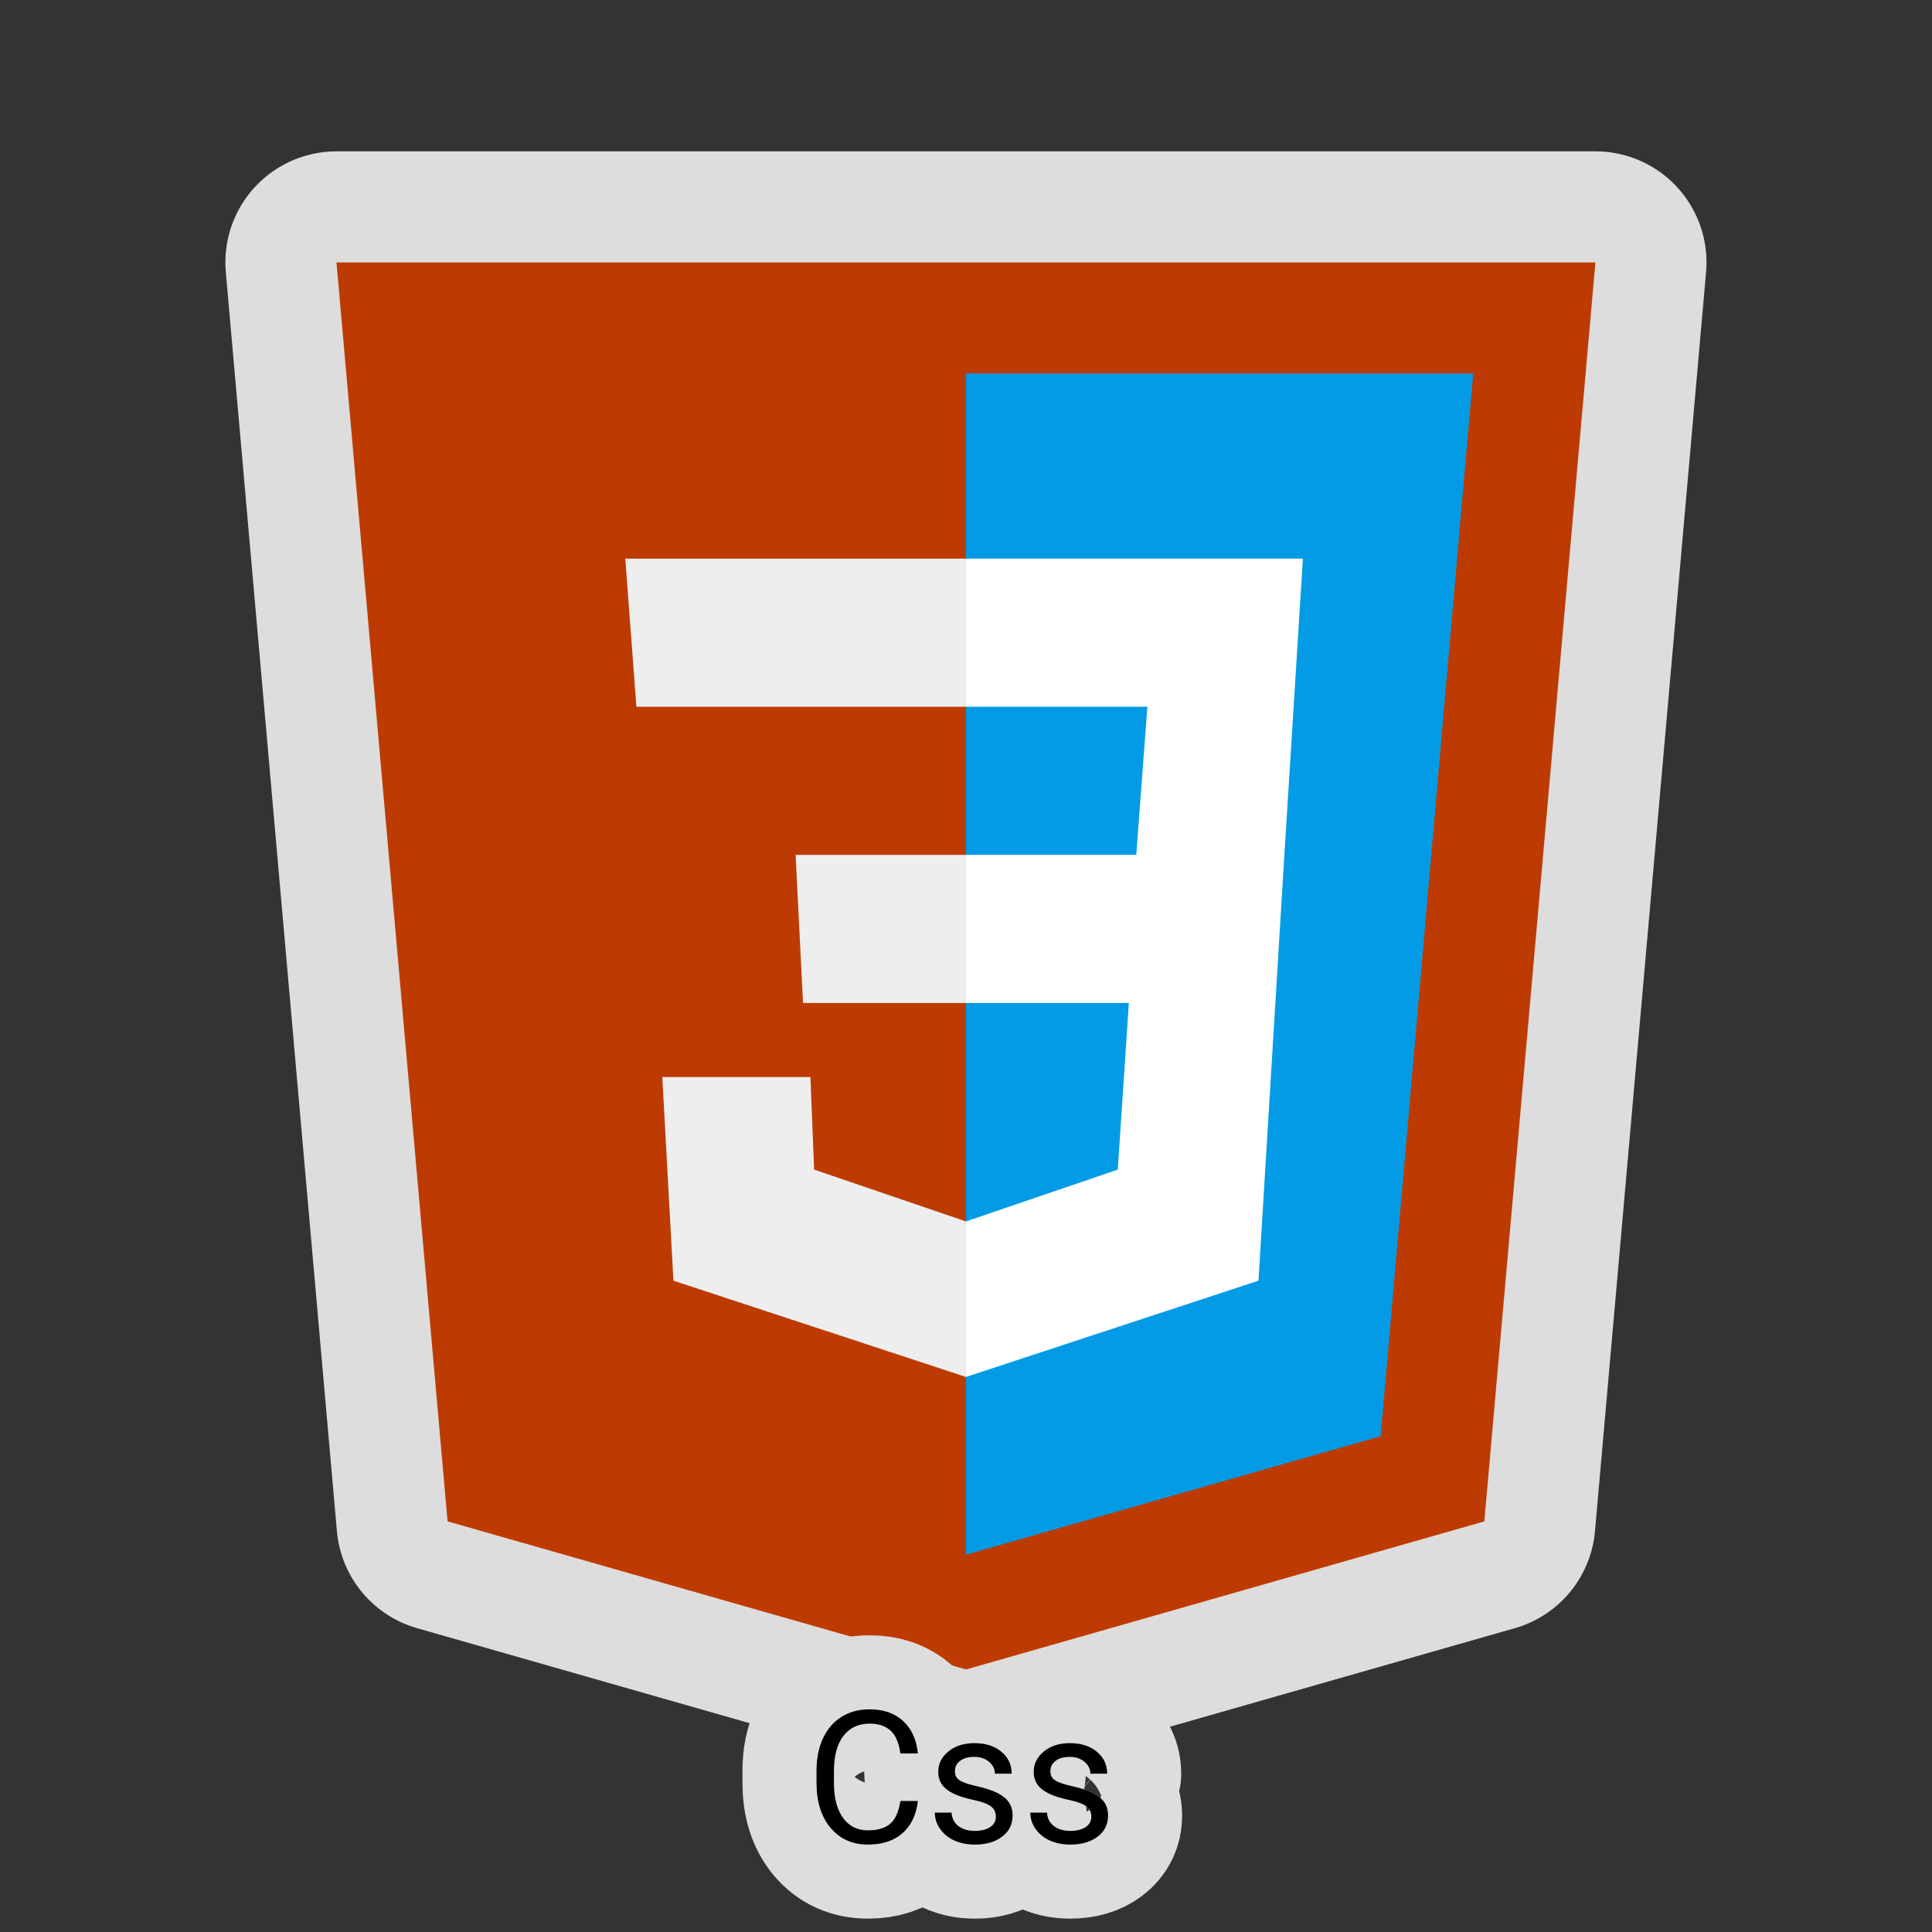 <svg xmlns="http://www.w3.org/2000/svg" xmlns:xlink="http://www.w3.org/1999/xlink" viewBox="0,0,256,256" width="240px" height="240px"><rect x="0" y="0" width="256" height="256" fill="#333333" stroke="none"/><g transform="translate(10.24,10.24) scale(0.92,0.92)"><g fill="none" fill-rule="nonzero" stroke="none" stroke-width="none" stroke-linecap="butt" stroke-linejoin="none" stroke-miterlimit="10" stroke-dasharray="" stroke-dashoffset="0" font-family="none" font-weight="none" font-size="none" text-anchor="none" style="mix-blend-mode: normal"><path transform="scale(5.333,5.333)" d="M41,5l-3,34l-14,4l-14,-4l-3,-34z" id="strokeMainSVG" fill="#dddddd" stroke="#dddddd" stroke-width="6" stroke-linejoin="round"></path><g transform="scale(5.333,5.333)" stroke="none" stroke-width="1" stroke-linejoin="miter"><path d="M41,5h-34l3,34l14,4l14,-4l3,-34z" fill="#bd3b02"></path><path d="M24,8v31.9l11.2,-3.2l2.5,-28.7z" fill="#039be5"></path><path d="M33.1,13h-9.1v4h4.9l-0.3,4h-4.6v4h4.4l-0.3,4.5l-4.1,1.4v4.2l7.9,-2.6l0.7,-11.5v0z" fill="#ffffff"></path><path d="M24,13v4h-8.9l-0.3,-4zM19.4,21l0.2,4h4.4v-4zM19.8,27h-4l0.3,5.5l7.9,2.6v-4.2l-4.1,-1.4z" fill="#eeeeee"></path></g></g><g fill="none" fill-rule="nonzero" stroke="none" stroke-width="none" stroke-linecap="butt" stroke-linejoin="none" stroke-miterlimit="10" stroke-dasharray="" stroke-dashoffset="0" font-family="none" font-weight="none" font-size="none" text-anchor="none" style="mix-blend-mode: normal"><path d="M121.072,248.26c-0.24,2.007 -0.98,3.553 -2.22,4.64c-1.247,1.093 -2.903,1.64 -4.97,1.64c-2.24,0 -4.037,-0.803 -5.39,-2.41c-1.347,-1.607 -2.02,-3.757 -2.02,-6.45v-1.82c0,-1.76 0.313,-3.31 0.94,-4.65c0.633,-1.333 1.527,-2.36 2.68,-3.08c1.153,-0.713 2.49,-1.07 4.01,-1.07c2.013,0 3.627,0.56 4.84,1.68c1.22,1.127 1.93,2.683 2.13,4.67h-2.52c-0.213,-1.507 -0.683,-2.6 -1.41,-3.28c-0.727,-0.673 -1.74,-1.01 -3.04,-1.01c-1.6,0 -2.853,0.59 -3.76,1.77c-0.907,1.18 -1.36,2.86 -1.36,5.04v1.83c0,2.06 0.43,3.697 1.29,4.91c0.86,1.213 2.063,1.82 3.61,1.82c1.387,0 2.45,-0.313 3.19,-0.94c0.747,-0.633 1.24,-1.73 1.48,-3.29zM132.302,250.54c0,-0.653 -0.243,-1.16 -0.73,-1.52c-0.493,-0.36 -1.35,-0.67 -2.57,-0.93c-1.22,-0.26 -2.187,-0.573 -2.9,-0.94c-0.72,-0.36 -1.25,-0.793 -1.59,-1.3c-0.34,-0.5 -0.51,-1.097 -0.51,-1.79c0,-1.16 0.487,-2.137 1.46,-2.93c0.98,-0.8 2.227,-1.2 3.74,-1.2c1.6,0 2.897,0.41 3.89,1.23c0.993,0.827 1.49,1.883 1.49,3.17h-2.42c0,-0.66 -0.28,-1.23 -0.84,-1.71c-0.56,-0.473 -1.267,-0.71 -2.12,-0.71c-0.873,0 -1.557,0.19 -2.05,0.57c-0.5,0.38 -0.75,0.88 -0.75,1.5c0,0.58 0.23,1.017 0.69,1.31c0.46,0.3 1.293,0.583 2.5,0.85c1.2,0.267 2.173,0.587 2.92,0.96c0.747,0.373 1.3,0.823 1.66,1.35c0.36,0.527 0.54,1.167 0.54,1.92c0,1.26 -0.503,2.27 -1.51,3.03c-1.007,0.76 -2.313,1.14 -3.92,1.14c-1.127,0 -2.123,-0.2 -2.99,-0.6c-0.867,-0.4 -1.547,-0.96 -2.04,-1.68c-0.493,-0.713 -0.74,-1.487 -0.74,-2.32h2.41c0.047,0.807 0.37,1.447 0.97,1.92c0.607,0.473 1.403,0.71 2.39,0.71c0.913,0 1.647,-0.183 2.2,-0.55c0.547,-0.373 0.82,-0.867 0.82,-1.48zM146.052,250.54c0,-0.653 -0.243,-1.16 -0.73,-1.52c-0.493,-0.36 -1.35,-0.67 -2.57,-0.93c-1.22,-0.26 -2.187,-0.573 -2.9,-0.94c-0.72,-0.36 -1.25,-0.793 -1.59,-1.3c-0.34,-0.5 -0.51,-1.097 -0.51,-1.79c0,-1.16 0.487,-2.137 1.46,-2.93c0.98,-0.8 2.227,-1.2 3.74,-1.2c1.6,0 2.897,0.41 3.89,1.23c0.993,0.827 1.49,1.883 1.49,3.17h-2.42c0,-0.66 -0.28,-1.23 -0.84,-1.71c-0.56,-0.473 -1.267,-0.71 -2.12,-0.71c-0.873,0 -1.557,0.19 -2.05,0.57c-0.5,0.38 -0.75,0.88 -0.75,1.5c0,0.58 0.23,1.017 0.69,1.31c0.46,0.3 1.293,0.583 2.5,0.85c1.2,0.267 2.173,0.587 2.92,0.96c0.747,0.373 1.3,0.823 1.66,1.35c0.36,0.527 0.54,1.167 0.54,1.92c0,1.26 -0.503,2.27 -1.51,3.03c-1.007,0.76 -2.313,1.14 -3.92,1.14c-1.127,0 -2.123,-0.2 -2.99,-0.6c-0.867,-0.4 -1.547,-0.96 -2.04,-1.68c-0.493,-0.713 -0.74,-1.487 -0.74,-2.32h2.41c0.047,0.807 0.37,1.447 0.97,1.92c0.607,0.473 1.403,0.71 2.39,0.71c0.913,0 1.647,-0.183 2.2,-0.55c0.547,-0.373 0.82,-0.867 0.82,-1.48z" id="strokeMainSVG" fill="#dddddd" stroke="#dddddd" stroke-width="21.333" stroke-linejoin="round"></path><g fill="#000000" stroke="none" stroke-width="1" stroke-linejoin="miter"><path d="M118.552,248.26h2.52c-0.24,2.007 -0.98,3.553 -2.22,4.64c-1.247,1.093 -2.903,1.64 -4.97,1.64v0c-2.24,0 -4.037,-0.803 -5.39,-2.41c-1.347,-1.607 -2.02,-3.757 -2.02,-6.45v0v-1.82c0,-1.76 0.313,-3.31 0.94,-4.65c0.633,-1.333 1.527,-2.36 2.68,-3.08c1.153,-0.713 2.49,-1.07 4.01,-1.07v0c2.013,0 3.627,0.56 4.84,1.68c1.22,1.127 1.93,2.683 2.13,4.67v0h-2.52c-0.213,-1.507 -0.683,-2.6 -1.41,-3.28c-0.727,-0.673 -1.74,-1.01 -3.04,-1.01v0c-1.6,0 -2.853,0.59 -3.76,1.77c-0.907,1.18 -1.36,2.86 -1.36,5.04v0v1.83c0,2.06 0.43,3.697 1.29,4.91c0.86,1.213 2.063,1.82 3.61,1.82v0c1.387,0 2.45,-0.313 3.19,-0.94c0.747,-0.633 1.24,-1.73 1.48,-3.29zM132.302,250.54v0c0,-0.653 -0.243,-1.16 -0.73,-1.52c-0.493,-0.36 -1.35,-0.67 -2.57,-0.93c-1.22,-0.26 -2.187,-0.573 -2.9,-0.94c-0.72,-0.36 -1.25,-0.793 -1.59,-1.3c-0.34,-0.5 -0.51,-1.097 -0.51,-1.79v0c0,-1.16 0.487,-2.137 1.46,-2.93c0.98,-0.8 2.227,-1.2 3.74,-1.2v0c1.6,0 2.897,0.41 3.89,1.23c0.993,0.827 1.49,1.883 1.49,3.17v0h-2.42c0,-0.66 -0.28,-1.23 -0.84,-1.71c-0.56,-0.473 -1.267,-0.71 -2.12,-0.71v0c-0.873,0 -1.557,0.19 -2.05,0.57c-0.5,0.38 -0.75,0.88 -0.75,1.5v0c0,0.58 0.23,1.017 0.69,1.31c0.46,0.3 1.293,0.583 2.5,0.85c1.2,0.267 2.173,0.587 2.92,0.96c0.747,0.373 1.3,0.823 1.66,1.35c0.36,0.527 0.54,1.167 0.54,1.92v0c0,1.26 -0.503,2.27 -1.51,3.03c-1.007,0.76 -2.313,1.14 -3.92,1.14v0c-1.127,0 -2.123,-0.2 -2.99,-0.6c-0.867,-0.4 -1.547,-0.96 -2.04,-1.68c-0.493,-0.713 -0.74,-1.487 -0.74,-2.32v0h2.41c0.047,0.807 0.37,1.447 0.97,1.92c0.607,0.473 1.403,0.71 2.39,0.71v0c0.913,0 1.647,-0.183 2.2,-0.55c0.547,-0.373 0.82,-0.867 0.82,-1.48zM146.052,250.54v0c0,-0.653 -0.243,-1.16 -0.73,-1.52c-0.493,-0.36 -1.35,-0.67 -2.57,-0.93c-1.22,-0.26 -2.187,-0.573 -2.9,-0.94c-0.72,-0.36 -1.25,-0.793 -1.59,-1.3c-0.34,-0.5 -0.51,-1.097 -0.51,-1.79v0c0,-1.16 0.487,-2.137 1.46,-2.93c0.98,-0.8 2.227,-1.2 3.74,-1.2v0c1.6,0 2.897,0.41 3.89,1.23c0.993,0.827 1.49,1.883 1.49,3.17v0h-2.42c0,-0.66 -0.28,-1.23 -0.84,-1.71c-0.56,-0.473 -1.267,-0.71 -2.12,-0.71v0c-0.873,0 -1.557,0.19 -2.05,0.57c-0.5,0.38 -0.75,0.88 -0.75,1.5v0c0,0.58 0.23,1.017 0.69,1.31c0.46,0.3 1.293,0.583 2.5,0.85c1.2,0.267 2.173,0.587 2.92,0.96c0.747,0.373 1.3,0.823 1.66,1.35c0.36,0.527 0.54,1.167 0.54,1.92v0c0,1.26 -0.503,2.27 -1.51,3.03c-1.007,0.76 -2.313,1.14 -3.92,1.14v0c-1.127,0 -2.123,-0.2 -2.99,-0.6c-0.867,-0.4 -1.547,-0.96 -2.04,-1.68c-0.493,-0.713 -0.74,-1.487 -0.74,-2.32v0h2.41c0.047,0.807 0.37,1.447 0.97,1.92c0.607,0.473 1.403,0.71 2.39,0.71v0c0.913,0 1.647,-0.183 2.2,-0.55c0.547,-0.373 0.82,-0.867 0.82,-1.48z"></path></g></g></g></svg>